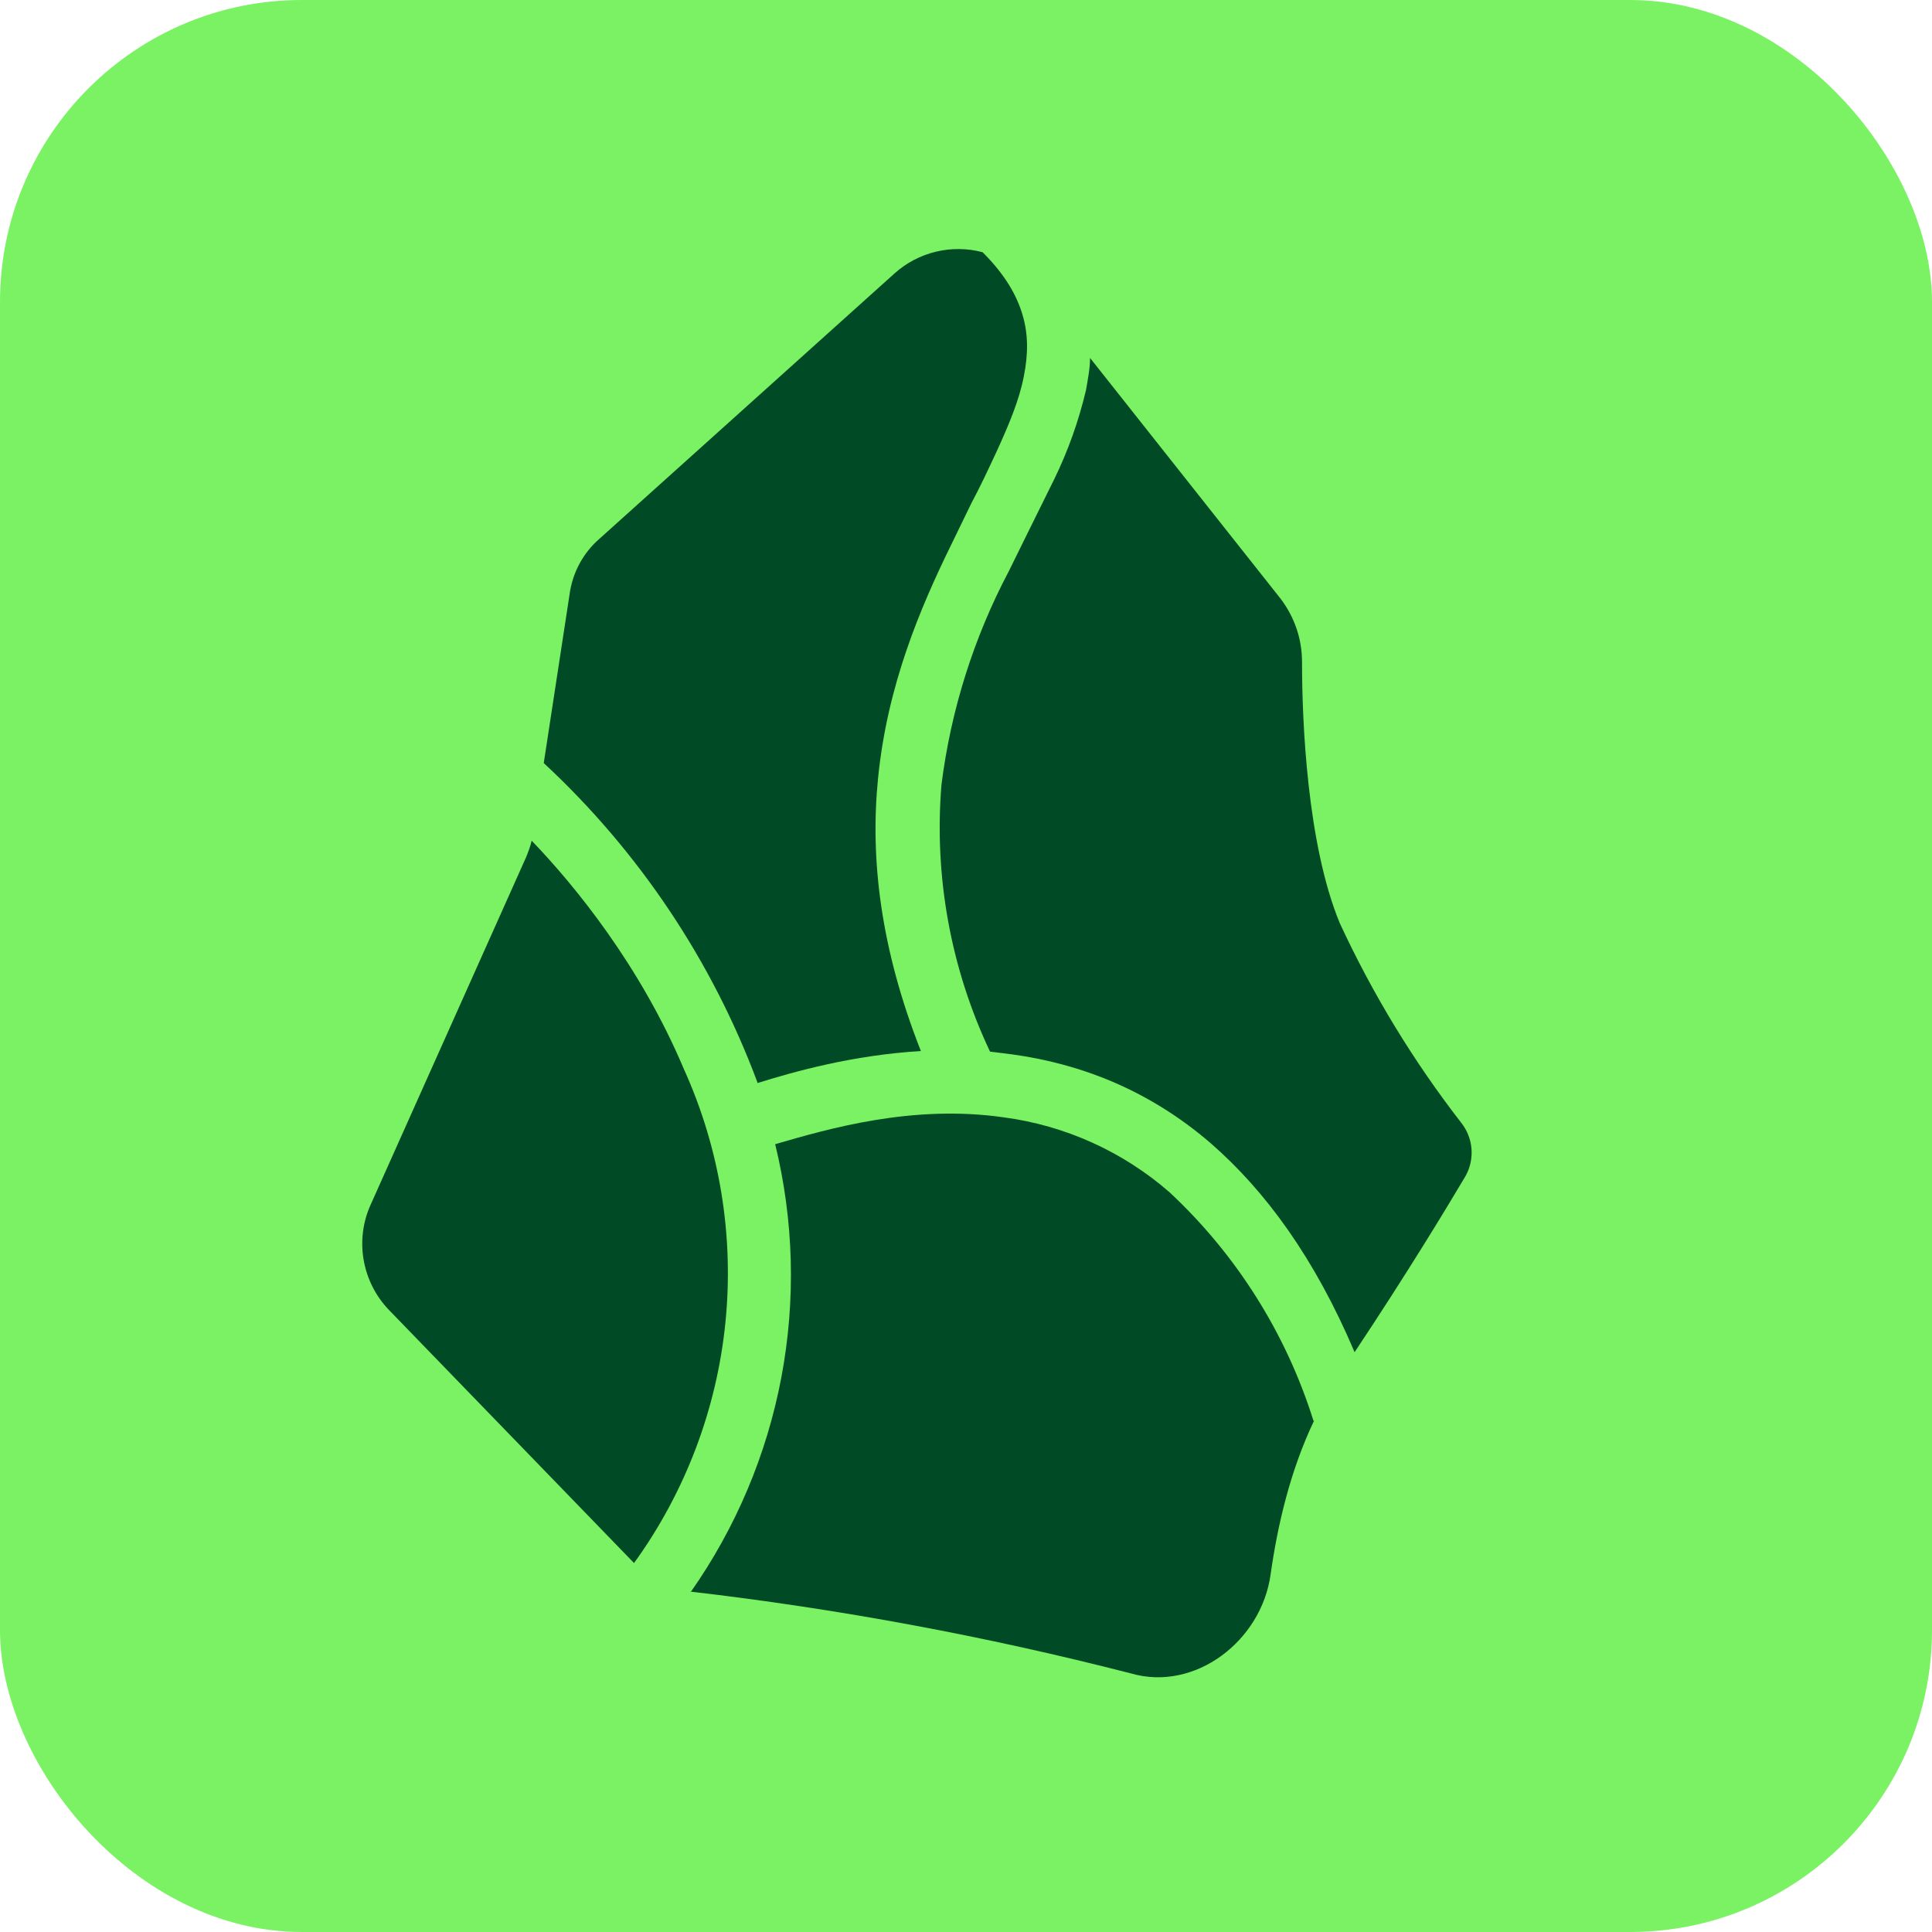 <svg width="256" height="256" viewBox="0 0 256 256" fill="none" xmlns="http://www.w3.org/2000/svg">
<rect width="256" height="256" rx="40" fill="#7AF264"/>
<g filter="url(#filter0_ii_1_22)">
<path d="M102.368 143.511C107.214 141.996 115.012 139.8 124.023 139.27C118.647 125.642 117.284 113.754 118.344 103.154C119.555 90.888 123.871 80.666 128.111 72.035L130.686 66.734C131.897 64.463 132.957 62.191 134.017 59.92C135.683 56.286 137.046 53.03 137.651 49.925C138.257 46.897 138.257 44.322 137.5 41.748C136.743 39.174 135.229 36.448 132.2 33.419C130.176 32.885 128.052 32.861 126.017 33.35C123.981 33.839 122.1 34.825 120.54 36.221L81.47 71.353C79.274 73.246 77.836 75.896 77.457 78.849L74.05 101.11C86.661 112.816 96.359 127.311 102.368 143.435V143.511ZM72.46 111.331C72.308 112.088 72.006 112.846 71.703 113.603L51.108 159.638C48.988 164.333 49.972 169.86 53.531 173.57L86.013 207.112C92.787 197.745 96.964 186.753 98.121 175.251C99.278 163.75 97.373 152.146 92.6 141.618C86.846 127.989 78.214 117.389 72.46 111.407V111.331Z" fill="#004B25"/>
<path d="M93.509 210.898C113.165 213.186 132.644 216.803 151.81 221.725C160.366 224.224 169.149 217.41 170.361 208.627C171.269 202.191 172.935 194.922 176.115 188.259H176.04C172.41 176.681 165.835 166.245 156.959 157.972C150.772 152.582 143.136 149.133 135.001 148.054C122.887 146.312 111.757 149.568 104.715 151.612C107.188 161.734 107.467 172.267 105.534 182.505C103.601 192.744 99.501 202.45 93.509 210.974V210.898Z" fill="#004B25"/>
<path d="M181.491 179.173C188.533 168.573 193.53 160.32 196.18 155.852C196.797 154.758 197.076 153.504 196.982 152.251C196.888 150.998 196.424 149.801 195.65 148.811C189.29 140.615 183.879 131.725 179.522 122.31C175.207 111.861 174.525 95.658 174.525 87.708C174.525 84.679 173.541 81.802 171.724 79.379L146.435 47.427C146.435 48.865 146.132 50.304 145.905 51.667C144.939 55.775 143.517 59.763 141.664 63.554L138.106 70.747L135.683 75.669C131.022 84.492 127.995 94.086 126.748 103.987C125.753 116.134 127.973 128.329 133.184 139.346L136.213 139.725C144.92 140.936 154.082 144.268 162.486 151.537C169.679 157.821 176.191 166.68 181.491 179.173Z" fill="#004B25"/>
</g>
<defs>
<filter id="filter0_ii_1_22" x="47" y="31" width="151" height="193.248" filterUnits="userSpaceOnUse" color-interpolation-filters="sRGB">
<feFlood flood-opacity="0" result="BackgroundImageFix"/>
<feBlend mode="normal" in="SourceGraphic" in2="BackgroundImageFix" result="shape"/>
<feColorMatrix in="SourceAlpha" type="matrix" values="0 0 0 0 0 0 0 0 0 0 0 0 0 0 0 0 0 0 127 0" result="hardAlpha"/>
<feOffset dx="-3" dy="-2"/>
<feGaussianBlur stdDeviation="2"/>
<feComposite in2="hardAlpha" operator="arithmetic" k2="-1" k3="1"/>
<feColorMatrix type="matrix" values="0 0 0 0 0 0 0 0 0 0 0 0 0 0 0 0 0 0 0.25 0"/>
<feBlend mode="normal" in2="shape" result="effect1_innerShadow_1_22"/>
<feColorMatrix in="SourceAlpha" type="matrix" values="0 0 0 0 0 0 0 0 0 0 0 0 0 0 0 0 0 0 127 0" result="hardAlpha"/>
<feOffset dx="1" dy="2"/>
<feGaussianBlur stdDeviation="1.65"/>
<feComposite in2="hardAlpha" operator="arithmetic" k2="-1" k3="1"/>
<feColorMatrix type="matrix" values="0 0 0 0 1 0 0 0 0 1 0 0 0 0 1 0 0 0 0.31 0"/>
<feBlend mode="normal" in2="effect1_innerShadow_1_22" result="effect2_innerShadow_1_22"/>
</filter>
</defs>
</svg>
